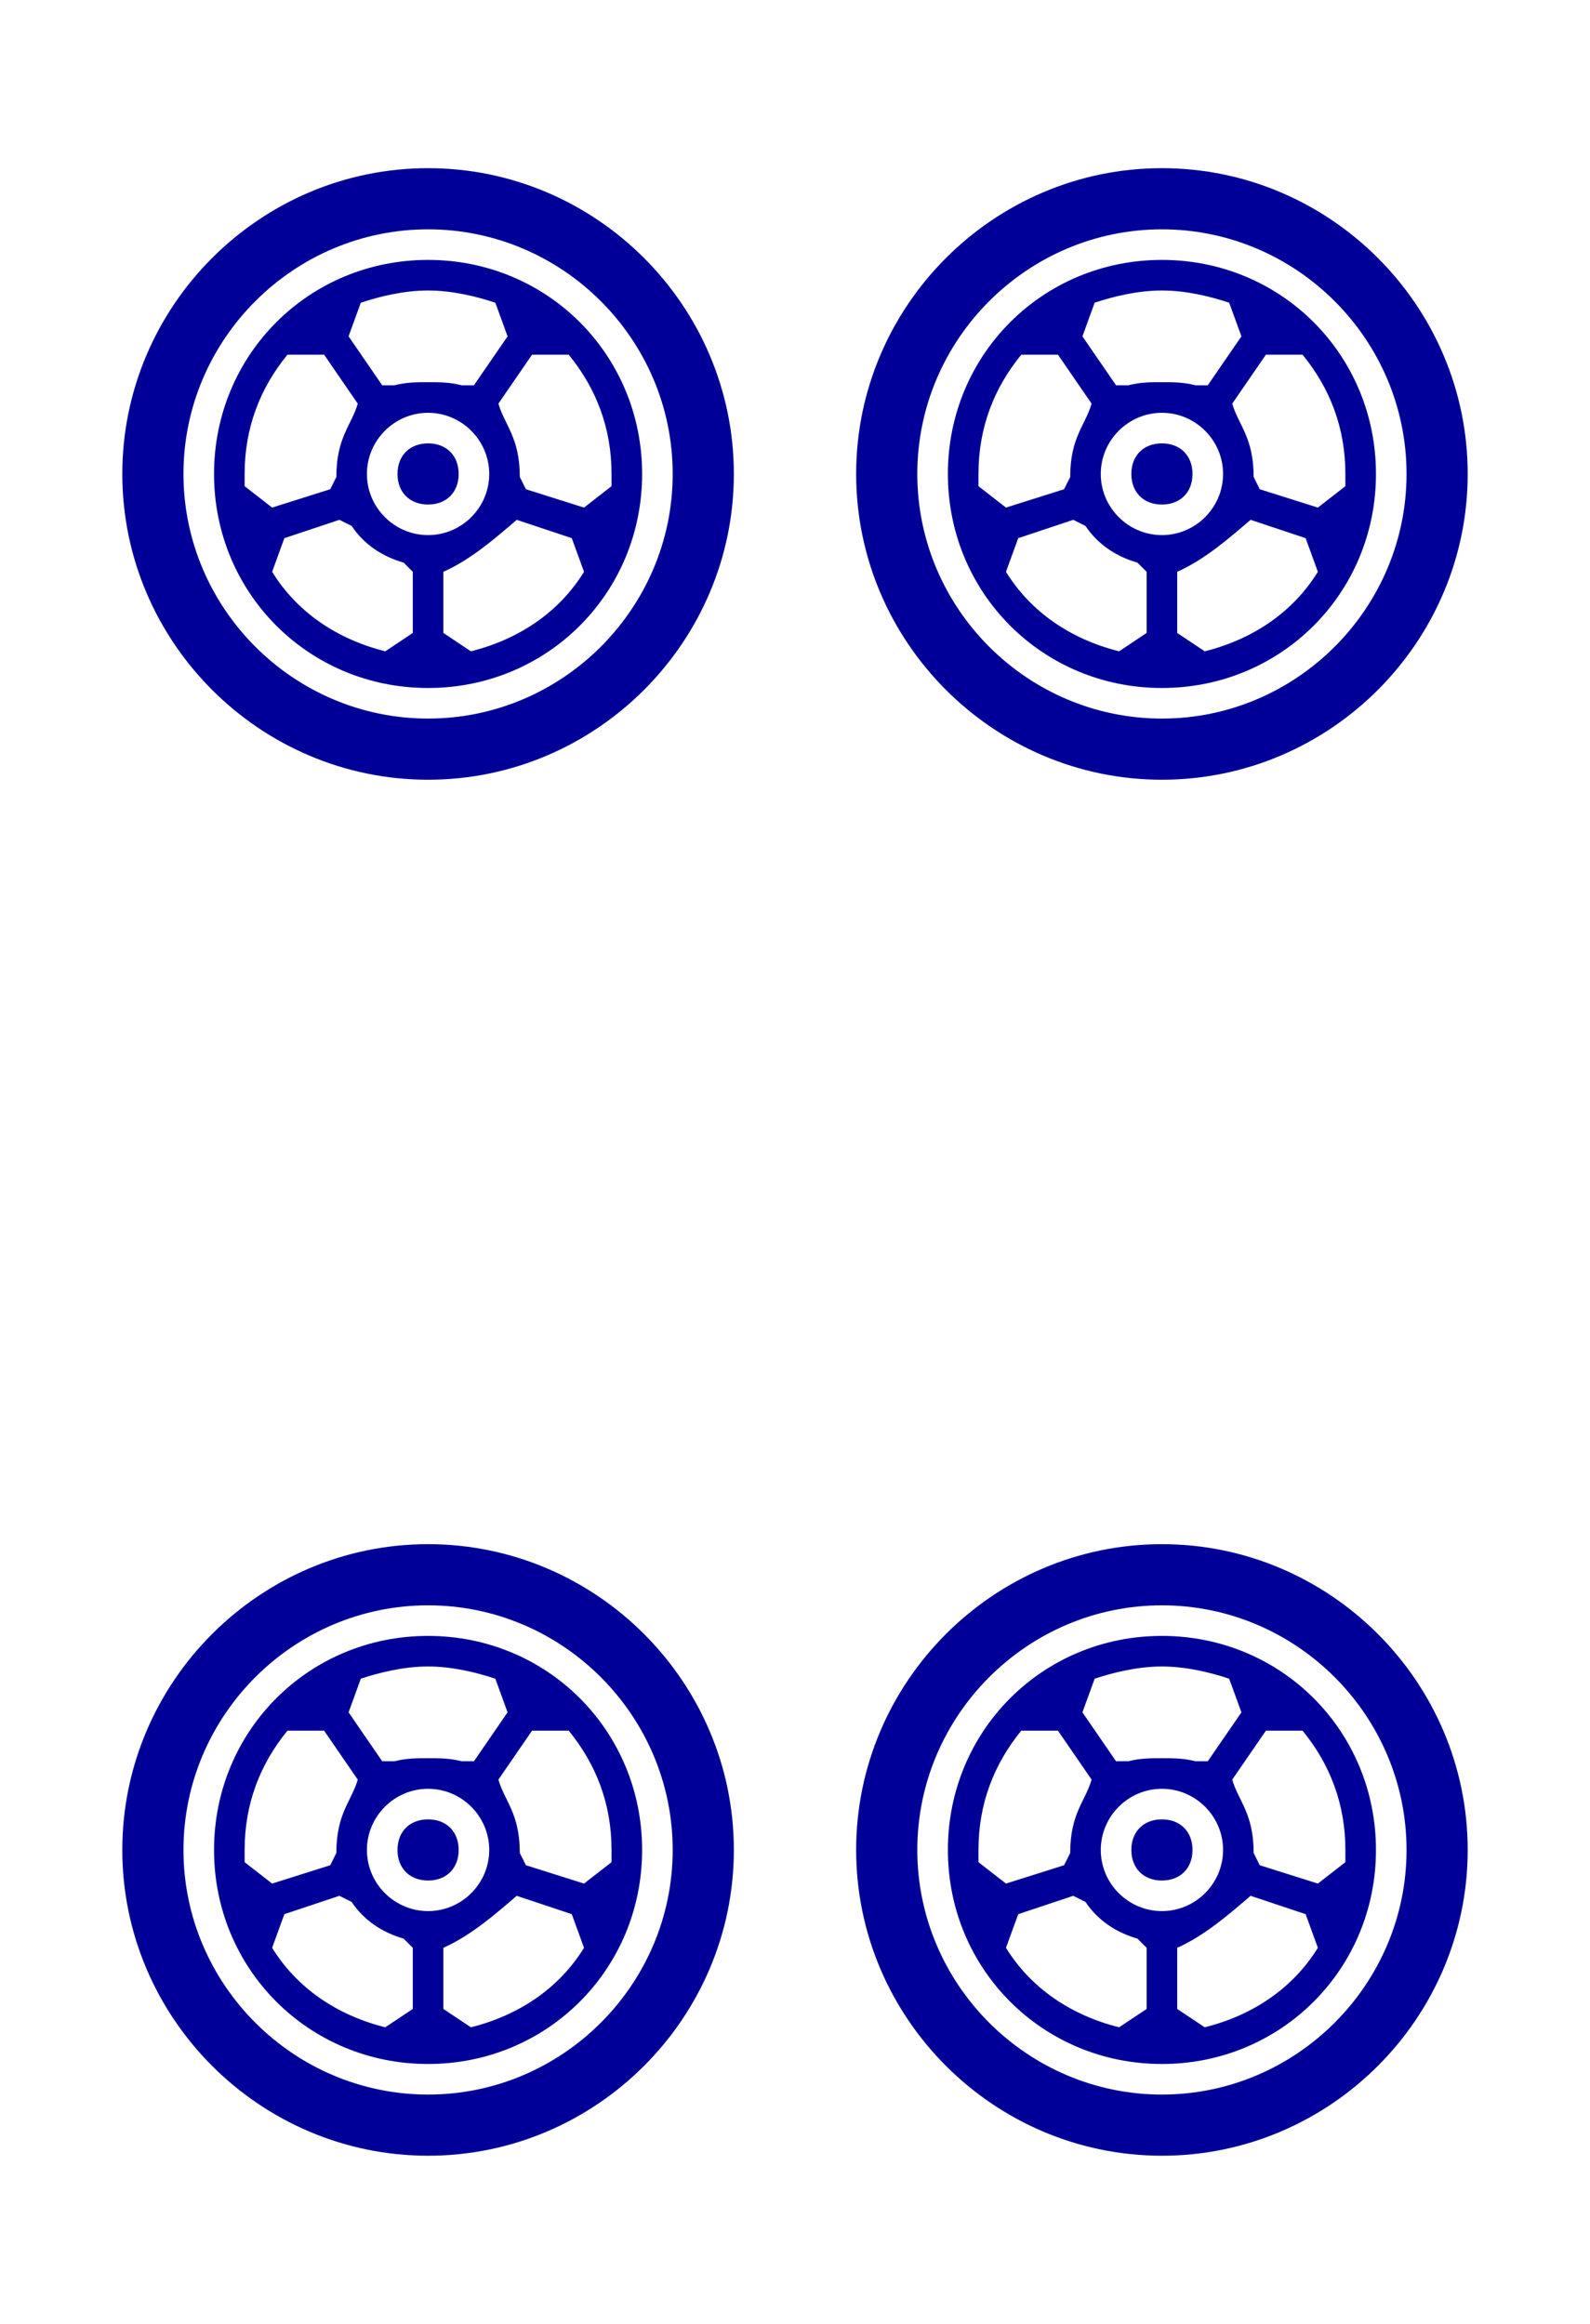 <svg xmlns="http://www.w3.org/2000/svg" xmlns:xlink="http://www.w3.org/1999/xlink" version="1.1" viewBox="60 0 520 760">
<g transform="matrix(1 0 0 -1 0 760)">
<path fill="#009"
d="M100 155c0 55 45 100 100 100
s100 -45 100 -100s-45 -100 -100 -100s-100 45 -100 100zM100 605c0 55 45 100 100 100s100 -45 100 -100s-45 -100 -100 -100s-100 45 -100 100zM120 155c0 -44 36 -80 80 -80s80 36 80 80s-36 80 -80 80s-80 -36 -80 -80zM120 605c0 -44 36 -80 80 -80s80 36 80 80
s-36 80 -80 80s-80 -36 -80 -80zM130 155c0 39 31 70 70 70s70 -31 70 -70s-31 -70 -70 -70s-70 31 -70 70zM130 605c0 39 31 70 70 70s70 -31 70 -70s-31 -70 -70 -70s-70 31 -70 70zM140 151l9 -7l19 6l2 4c0 13 5 17 7 24l-11 16h-12c-9 -11 -14 -24 -14 -39v-4zM140 601
l9 -7l19 6l2 4c0 13 5 17 7 24l-11 16h-12c-9 -11 -14 -24 -14 -39v-4zM149 123c8 -13 21 -22 37 -26l9 6v20l-3 3c-7 2 -13 6 -17 12l-4 2l-18 -6zM149 573c8 -13 21 -22 37 -26l9 6v20l-3 3c-7 2 -13 6 -17 12l-4 2l-18 -6zM174 200l11 -16h4c4 1 7 1 11 1s7 0 11 -1h4
l11 16l-4 11c-6 2 -14 4 -22 4s-16 -2 -22 -4zM174 650l11 -16h4c4 1 7 1 11 1s7 0 11 -1h4l11 16l-4 11c-6 2 -14 4 -22 4s-16 -2 -22 -4zM180 155c0 -11 9 -20 20 -20s20 9 20 20s-9 20 -20 20s-20 -9 -20 -20zM180 605c0 -11 9 -20 20 -20s20 9 20 20s-9 20 -20 20
s-20 -9 -20 -20zM190 155c0 6 4 10 10 10s10 -4 10 -10s-4 -10 -10 -10s-10 4 -10 10zM190 605c0 6 4 10 10 10s10 -4 10 -10s-4 -10 -10 -10s-10 4 -10 10zM205 103l9 -6c16 4 29 13 37 26l-4 11l-18 6c-7 -6 -15 -13 -24 -17v-20zM205 553l9 -6c16 4 29 13 37 26l-4 11
l-18 6c-7 -6 -15 -13 -24 -17v-20zM223 178c2 -7 7 -11 7 -24l2 -4l19 -6l9 7v4c0 15 -5 28 -14 39h-12zM223 628c2 -7 7 -11 7 -24l2 -4l19 -6l9 7v4c0 15 -5 28 -14 39h-12zM340 155c0 55 45 100 100 100s100 -45 100 -100s-45 -100 -100 -100s-100 45 -100 100zM340 605
c0 55 45 100 100 100s100 -45 100 -100s-45 -100 -100 -100s-100 45 -100 100zM360 155c0 -44 36 -80 80 -80s80 36 80 80s-36 80 -80 80s-80 -36 -80 -80zM360 605c0 -44 36 -80 80 -80s80 36 80 80s-36 80 -80 80s-80 -36 -80 -80zM370 155c0 39 31 70 70 70
s70 -31 70 -70s-31 -70 -70 -70s-70 31 -70 70zM370 605c0 39 31 70 70 70s70 -31 70 -70s-31 -70 -70 -70s-70 31 -70 70zM380 151l9 -7l19 6l2 4c0 13 5 17 7 24l-11 16h-12c-9 -11 -14 -24 -14 -39v-4zM380 601l9 -7l19 6l2 4c0 13 5 17 7 24l-11 16h-12
c-9 -11 -14 -24 -14 -39v-4zM389 123c8 -13 21 -22 37 -26l9 6v20l-3 3c-7 2 -13 6 -17 12l-4 2l-18 -6zM389 573c8 -13 21 -22 37 -26l9 6v20l-3 3c-7 2 -13 6 -17 12l-4 2l-18 -6zM414 200l11 -16h4c4 1 7 1 11 1s7 0 11 -1h4l11 16l-4 11c-6 2 -14 4 -22 4s-16 -2 -22 -4
zM414 650l11 -16h4c4 1 7 1 11 1s7 0 11 -1h4l11 16l-4 11c-6 2 -14 4 -22 4s-16 -2 -22 -4zM420 155c0 -11 9 -20 20 -20s20 9 20 20s-9 20 -20 20s-20 -9 -20 -20zM420 605c0 -11 9 -20 20 -20s20 9 20 20s-9 20 -20 20s-20 -9 -20 -20zM430 155c0 6 4 10 10 10
s10 -4 10 -10s-4 -10 -10 -10s-10 4 -10 10zM430 605c0 6 4 10 10 10s10 -4 10 -10s-4 -10 -10 -10s-10 4 -10 10zM445 103l9 -6c16 4 29 13 37 26l-4 11l-18 6c-7 -6 -15 -13 -24 -17v-20zM445 553l9 -6c16 4 29 13 37 26l-4 11l-18 6c-7 -6 -15 -13 -24 -17v-20zM463 178
c2 -7 7 -11 7 -24l2 -4l19 -6l9 7v4c0 15 -5 28 -14 39h-12zM463 628c2 -7 7 -11 7 -24l2 -4l19 -6l9 7v4c0 15 -5 28 -14 39h-12z" />
</g>
</svg>
